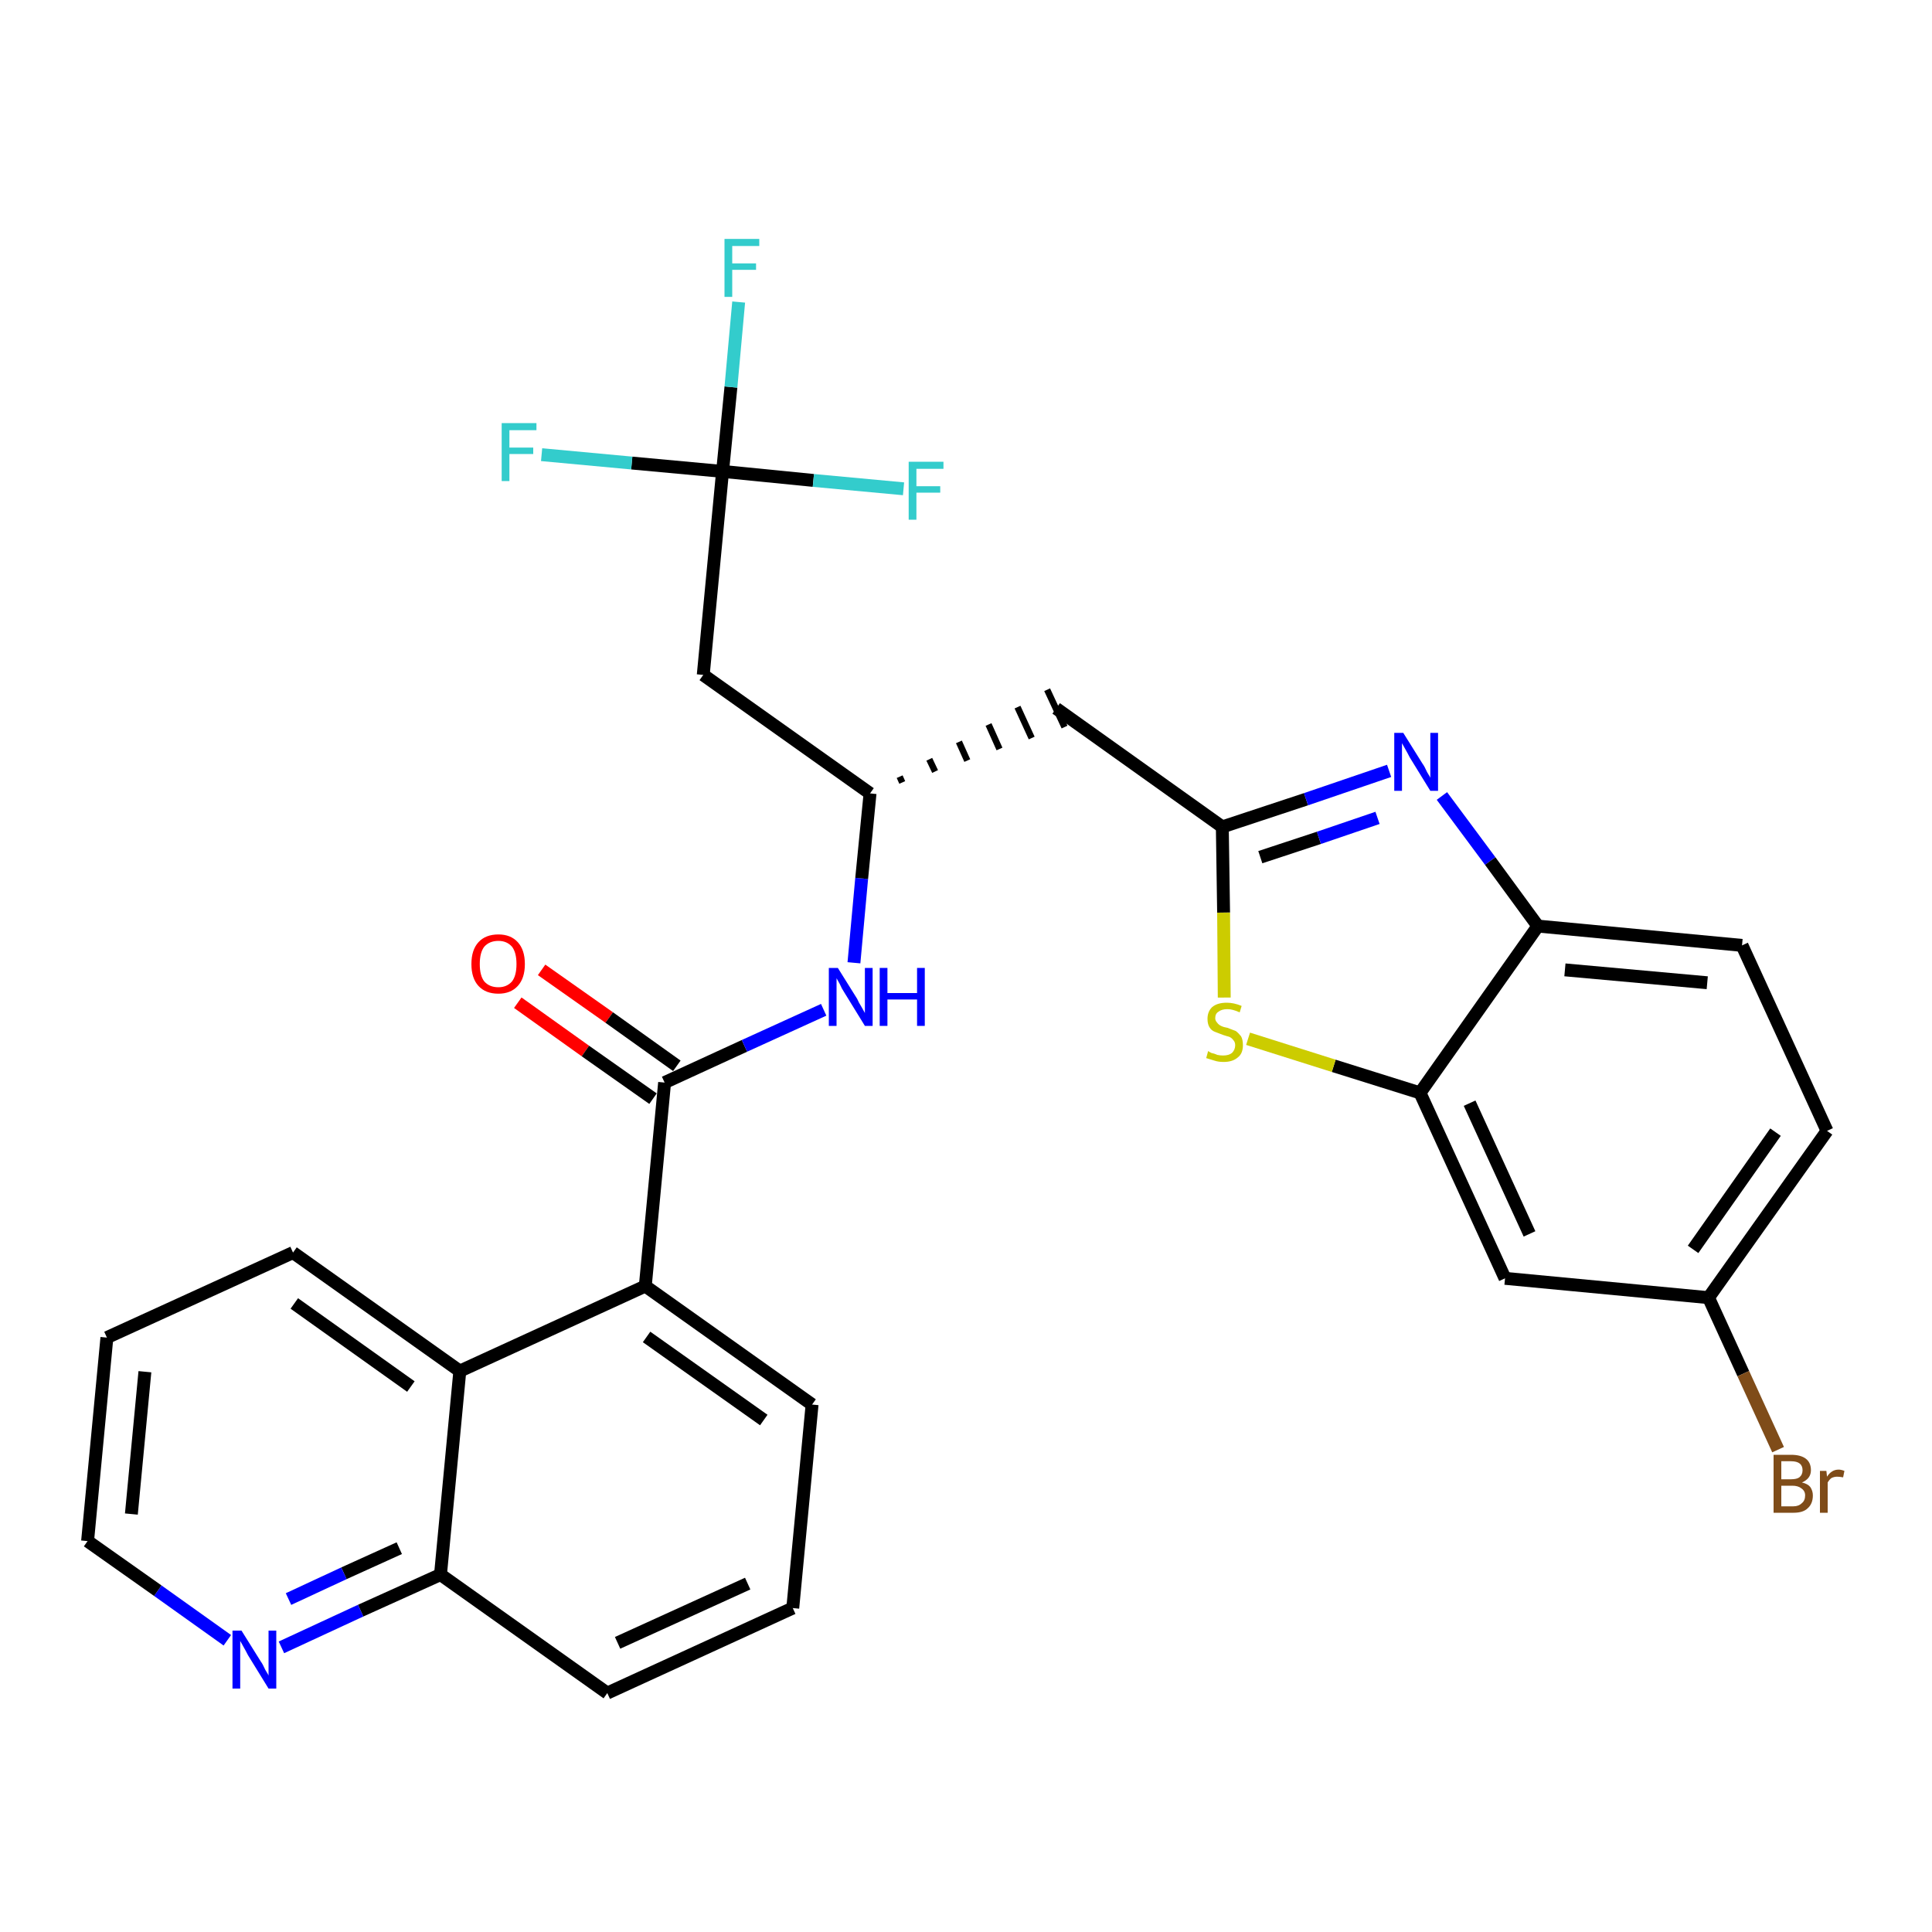<?xml version='1.0' encoding='iso-8859-1'?>
<svg version='1.1' baseProfile='full'
              xmlns='http://www.w3.org/2000/svg'
                      xmlns:rdkit='http://www.rdkit.org/xml'
                      xmlns:xlink='http://www.w3.org/1999/xlink'
                  xml:space='preserve'
width='300px' height='300px' viewBox='0 0 300 300'>
<!-- END OF HEADER -->
<path class='bond-0 atom-0 atom-1' d='M 80.4,155.7 L 90.9,163.2' style='fill:none;fill-rule:evenodd;stroke:#FF0000;stroke-width:2.0px;stroke-linecap:butt;stroke-linejoin:miter;stroke-opacity:1' />
<path class='bond-0 atom-0 atom-1' d='M 90.9,163.2 L 101.4,170.6' style='fill:none;fill-rule:evenodd;stroke:#000000;stroke-width:2.0px;stroke-linecap:butt;stroke-linejoin:miter;stroke-opacity:1' />
<path class='bond-0 atom-0 atom-1' d='M 84.1,150.6 L 94.6,158.0' style='fill:none;fill-rule:evenodd;stroke:#FF0000;stroke-width:2.0px;stroke-linecap:butt;stroke-linejoin:miter;stroke-opacity:1' />
<path class='bond-0 atom-0 atom-1' d='M 94.6,158.0 L 105.1,165.5' style='fill:none;fill-rule:evenodd;stroke:#000000;stroke-width:2.0px;stroke-linecap:butt;stroke-linejoin:miter;stroke-opacity:1' />
<path class='bond-1 atom-1 atom-2' d='M 103.2,168.1 L 115.6,162.4' style='fill:none;fill-rule:evenodd;stroke:#000000;stroke-width:2.0px;stroke-linecap:butt;stroke-linejoin:miter;stroke-opacity:1' />
<path class='bond-1 atom-1 atom-2' d='M 115.6,162.4 L 127.9,156.8' style='fill:none;fill-rule:evenodd;stroke:#0000FF;stroke-width:2.0px;stroke-linecap:butt;stroke-linejoin:miter;stroke-opacity:1' />
<path class='bond-19 atom-1 atom-20' d='M 103.2,168.1 L 100.2,199.7' style='fill:none;fill-rule:evenodd;stroke:#000000;stroke-width:2.0px;stroke-linecap:butt;stroke-linejoin:miter;stroke-opacity:1' />
<path class='bond-2 atom-2 atom-3' d='M 132.6,149.5 L 133.8,136.4' style='fill:none;fill-rule:evenodd;stroke:#0000FF;stroke-width:2.0px;stroke-linecap:butt;stroke-linejoin:miter;stroke-opacity:1' />
<path class='bond-2 atom-2 atom-3' d='M 133.8,136.4 L 135.1,123.2' style='fill:none;fill-rule:evenodd;stroke:#000000;stroke-width:2.0px;stroke-linecap:butt;stroke-linejoin:miter;stroke-opacity:1' />
<path class='bond-3 atom-3 atom-4' d='M 140.1,121.5 L 139.7,120.6' style='fill:none;fill-rule:evenodd;stroke:#000000;stroke-width:1.0px;stroke-linecap:butt;stroke-linejoin:miter;stroke-opacity:1' />
<path class='bond-3 atom-3 atom-4' d='M 145.2,119.8 L 144.3,117.9' style='fill:none;fill-rule:evenodd;stroke:#000000;stroke-width:1.0px;stroke-linecap:butt;stroke-linejoin:miter;stroke-opacity:1' />
<path class='bond-3 atom-3 atom-4' d='M 150.2,118.1 L 148.9,115.2' style='fill:none;fill-rule:evenodd;stroke:#000000;stroke-width:1.0px;stroke-linecap:butt;stroke-linejoin:miter;stroke-opacity:1' />
<path class='bond-3 atom-3 atom-4' d='M 155.2,116.3 L 153.5,112.5' style='fill:none;fill-rule:evenodd;stroke:#000000;stroke-width:1.0px;stroke-linecap:butt;stroke-linejoin:miter;stroke-opacity:1' />
<path class='bond-3 atom-3 atom-4' d='M 160.2,114.6 L 158.0,109.8' style='fill:none;fill-rule:evenodd;stroke:#000000;stroke-width:1.0px;stroke-linecap:butt;stroke-linejoin:miter;stroke-opacity:1' />
<path class='bond-3 atom-3 atom-4' d='M 165.3,112.9 L 162.6,107.1' style='fill:none;fill-rule:evenodd;stroke:#000000;stroke-width:1.0px;stroke-linecap:butt;stroke-linejoin:miter;stroke-opacity:1' />
<path class='bond-14 atom-3 atom-15' d='M 135.1,123.2 L 109.2,104.8' style='fill:none;fill-rule:evenodd;stroke:#000000;stroke-width:2.0px;stroke-linecap:butt;stroke-linejoin:miter;stroke-opacity:1' />
<path class='bond-4 atom-4 atom-5' d='M 164.0,110.0 L 189.8,128.4' style='fill:none;fill-rule:evenodd;stroke:#000000;stroke-width:2.0px;stroke-linecap:butt;stroke-linejoin:miter;stroke-opacity:1' />
<path class='bond-5 atom-5 atom-6' d='M 189.8,128.4 L 202.8,124.1' style='fill:none;fill-rule:evenodd;stroke:#000000;stroke-width:2.0px;stroke-linecap:butt;stroke-linejoin:miter;stroke-opacity:1' />
<path class='bond-5 atom-5 atom-6' d='M 202.8,124.1 L 215.7,119.7' style='fill:none;fill-rule:evenodd;stroke:#0000FF;stroke-width:2.0px;stroke-linecap:butt;stroke-linejoin:miter;stroke-opacity:1' />
<path class='bond-5 atom-5 atom-6' d='M 195.7,133.1 L 204.8,130.1' style='fill:none;fill-rule:evenodd;stroke:#000000;stroke-width:2.0px;stroke-linecap:butt;stroke-linejoin:miter;stroke-opacity:1' />
<path class='bond-5 atom-5 atom-6' d='M 204.8,130.1 L 213.9,127.0' style='fill:none;fill-rule:evenodd;stroke:#0000FF;stroke-width:2.0px;stroke-linecap:butt;stroke-linejoin:miter;stroke-opacity:1' />
<path class='bond-29 atom-14 atom-5' d='M 190.1,154.9 L 190.0,141.7' style='fill:none;fill-rule:evenodd;stroke:#CCCC00;stroke-width:2.0px;stroke-linecap:butt;stroke-linejoin:miter;stroke-opacity:1' />
<path class='bond-29 atom-14 atom-5' d='M 190.0,141.7 L 189.8,128.4' style='fill:none;fill-rule:evenodd;stroke:#000000;stroke-width:2.0px;stroke-linecap:butt;stroke-linejoin:miter;stroke-opacity:1' />
<path class='bond-6 atom-6 atom-7' d='M 223.9,123.6 L 231.4,133.7' style='fill:none;fill-rule:evenodd;stroke:#0000FF;stroke-width:2.0px;stroke-linecap:butt;stroke-linejoin:miter;stroke-opacity:1' />
<path class='bond-6 atom-6 atom-7' d='M 231.4,133.7 L 238.8,143.8' style='fill:none;fill-rule:evenodd;stroke:#000000;stroke-width:2.0px;stroke-linecap:butt;stroke-linejoin:miter;stroke-opacity:1' />
<path class='bond-7 atom-7 atom-8' d='M 238.8,143.8 L 270.5,146.8' style='fill:none;fill-rule:evenodd;stroke:#000000;stroke-width:2.0px;stroke-linecap:butt;stroke-linejoin:miter;stroke-opacity:1' />
<path class='bond-7 atom-7 atom-8' d='M 243.0,150.6 L 265.1,152.6' style='fill:none;fill-rule:evenodd;stroke:#000000;stroke-width:2.0px;stroke-linecap:butt;stroke-linejoin:miter;stroke-opacity:1' />
<path class='bond-31 atom-13 atom-7' d='M 220.5,169.7 L 238.8,143.8' style='fill:none;fill-rule:evenodd;stroke:#000000;stroke-width:2.0px;stroke-linecap:butt;stroke-linejoin:miter;stroke-opacity:1' />
<path class='bond-8 atom-8 atom-9' d='M 270.5,146.8 L 283.7,175.6' style='fill:none;fill-rule:evenodd;stroke:#000000;stroke-width:2.0px;stroke-linecap:butt;stroke-linejoin:miter;stroke-opacity:1' />
<path class='bond-9 atom-9 atom-10' d='M 283.7,175.6 L 265.3,201.5' style='fill:none;fill-rule:evenodd;stroke:#000000;stroke-width:2.0px;stroke-linecap:butt;stroke-linejoin:miter;stroke-opacity:1' />
<path class='bond-9 atom-9 atom-10' d='M 275.7,175.8 L 262.9,194.0' style='fill:none;fill-rule:evenodd;stroke:#000000;stroke-width:2.0px;stroke-linecap:butt;stroke-linejoin:miter;stroke-opacity:1' />
<path class='bond-10 atom-10 atom-11' d='M 265.3,201.5 L 270.7,213.3' style='fill:none;fill-rule:evenodd;stroke:#000000;stroke-width:2.0px;stroke-linecap:butt;stroke-linejoin:miter;stroke-opacity:1' />
<path class='bond-10 atom-10 atom-11' d='M 270.7,213.3 L 276.1,225.1' style='fill:none;fill-rule:evenodd;stroke:#7F4C19;stroke-width:2.0px;stroke-linecap:butt;stroke-linejoin:miter;stroke-opacity:1' />
<path class='bond-11 atom-10 atom-12' d='M 265.3,201.5 L 233.7,198.5' style='fill:none;fill-rule:evenodd;stroke:#000000;stroke-width:2.0px;stroke-linecap:butt;stroke-linejoin:miter;stroke-opacity:1' />
<path class='bond-12 atom-12 atom-13' d='M 233.7,198.5 L 220.5,169.7' style='fill:none;fill-rule:evenodd;stroke:#000000;stroke-width:2.0px;stroke-linecap:butt;stroke-linejoin:miter;stroke-opacity:1' />
<path class='bond-12 atom-12 atom-13' d='M 237.5,191.6 L 228.2,171.3' style='fill:none;fill-rule:evenodd;stroke:#000000;stroke-width:2.0px;stroke-linecap:butt;stroke-linejoin:miter;stroke-opacity:1' />
<path class='bond-13 atom-13 atom-14' d='M 220.5,169.7 L 207.1,165.5' style='fill:none;fill-rule:evenodd;stroke:#000000;stroke-width:2.0px;stroke-linecap:butt;stroke-linejoin:miter;stroke-opacity:1' />
<path class='bond-13 atom-13 atom-14' d='M 207.1,165.5 L 193.8,161.3' style='fill:none;fill-rule:evenodd;stroke:#CCCC00;stroke-width:2.0px;stroke-linecap:butt;stroke-linejoin:miter;stroke-opacity:1' />
<path class='bond-15 atom-15 atom-16' d='M 109.2,104.8 L 112.2,73.2' style='fill:none;fill-rule:evenodd;stroke:#000000;stroke-width:2.0px;stroke-linecap:butt;stroke-linejoin:miter;stroke-opacity:1' />
<path class='bond-16 atom-16 atom-17' d='M 112.2,73.2 L 113.5,60.1' style='fill:none;fill-rule:evenodd;stroke:#000000;stroke-width:2.0px;stroke-linecap:butt;stroke-linejoin:miter;stroke-opacity:1' />
<path class='bond-16 atom-16 atom-17' d='M 113.5,60.1 L 114.7,46.9' style='fill:none;fill-rule:evenodd;stroke:#33CCCC;stroke-width:2.0px;stroke-linecap:butt;stroke-linejoin:miter;stroke-opacity:1' />
<path class='bond-17 atom-16 atom-18' d='M 112.2,73.2 L 98.1,71.9' style='fill:none;fill-rule:evenodd;stroke:#000000;stroke-width:2.0px;stroke-linecap:butt;stroke-linejoin:miter;stroke-opacity:1' />
<path class='bond-17 atom-16 atom-18' d='M 98.1,71.9 L 84.1,70.6' style='fill:none;fill-rule:evenodd;stroke:#33CCCC;stroke-width:2.0px;stroke-linecap:butt;stroke-linejoin:miter;stroke-opacity:1' />
<path class='bond-18 atom-16 atom-19' d='M 112.2,73.2 L 126.3,74.6' style='fill:none;fill-rule:evenodd;stroke:#000000;stroke-width:2.0px;stroke-linecap:butt;stroke-linejoin:miter;stroke-opacity:1' />
<path class='bond-18 atom-16 atom-19' d='M 126.3,74.6 L 140.3,75.9' style='fill:none;fill-rule:evenodd;stroke:#33CCCC;stroke-width:2.0px;stroke-linecap:butt;stroke-linejoin:miter;stroke-opacity:1' />
<path class='bond-20 atom-20 atom-21' d='M 100.2,199.7 L 126.1,218.1' style='fill:none;fill-rule:evenodd;stroke:#000000;stroke-width:2.0px;stroke-linecap:butt;stroke-linejoin:miter;stroke-opacity:1' />
<path class='bond-20 atom-20 atom-21' d='M 100.4,207.6 L 118.6,220.5' style='fill:none;fill-rule:evenodd;stroke:#000000;stroke-width:2.0px;stroke-linecap:butt;stroke-linejoin:miter;stroke-opacity:1' />
<path class='bond-30 atom-29 atom-20' d='M 71.4,212.9 L 100.2,199.7' style='fill:none;fill-rule:evenodd;stroke:#000000;stroke-width:2.0px;stroke-linecap:butt;stroke-linejoin:miter;stroke-opacity:1' />
<path class='bond-21 atom-21 atom-22' d='M 126.1,218.1 L 123.1,249.7' style='fill:none;fill-rule:evenodd;stroke:#000000;stroke-width:2.0px;stroke-linecap:butt;stroke-linejoin:miter;stroke-opacity:1' />
<path class='bond-22 atom-22 atom-23' d='M 123.1,249.7 L 94.3,262.9' style='fill:none;fill-rule:evenodd;stroke:#000000;stroke-width:2.0px;stroke-linecap:butt;stroke-linejoin:miter;stroke-opacity:1' />
<path class='bond-22 atom-22 atom-23' d='M 116.1,245.9 L 95.9,255.1' style='fill:none;fill-rule:evenodd;stroke:#000000;stroke-width:2.0px;stroke-linecap:butt;stroke-linejoin:miter;stroke-opacity:1' />
<path class='bond-23 atom-23 atom-24' d='M 94.3,262.9 L 68.4,244.5' style='fill:none;fill-rule:evenodd;stroke:#000000;stroke-width:2.0px;stroke-linecap:butt;stroke-linejoin:miter;stroke-opacity:1' />
<path class='bond-24 atom-24 atom-25' d='M 68.4,244.5 L 56.0,250.1' style='fill:none;fill-rule:evenodd;stroke:#000000;stroke-width:2.0px;stroke-linecap:butt;stroke-linejoin:miter;stroke-opacity:1' />
<path class='bond-24 atom-24 atom-25' d='M 56.0,250.1 L 43.7,255.8' style='fill:none;fill-rule:evenodd;stroke:#0000FF;stroke-width:2.0px;stroke-linecap:butt;stroke-linejoin:miter;stroke-opacity:1' />
<path class='bond-24 atom-24 atom-25' d='M 62.0,240.4 L 53.4,244.3' style='fill:none;fill-rule:evenodd;stroke:#000000;stroke-width:2.0px;stroke-linecap:butt;stroke-linejoin:miter;stroke-opacity:1' />
<path class='bond-24 atom-24 atom-25' d='M 53.4,244.3 L 44.8,248.3' style='fill:none;fill-rule:evenodd;stroke:#0000FF;stroke-width:2.0px;stroke-linecap:butt;stroke-linejoin:miter;stroke-opacity:1' />
<path class='bond-32 atom-29 atom-24' d='M 71.4,212.9 L 68.4,244.5' style='fill:none;fill-rule:evenodd;stroke:#000000;stroke-width:2.0px;stroke-linecap:butt;stroke-linejoin:miter;stroke-opacity:1' />
<path class='bond-25 atom-25 atom-26' d='M 35.3,254.7 L 24.5,247.0' style='fill:none;fill-rule:evenodd;stroke:#0000FF;stroke-width:2.0px;stroke-linecap:butt;stroke-linejoin:miter;stroke-opacity:1' />
<path class='bond-25 atom-25 atom-26' d='M 24.5,247.0 L 13.6,239.3' style='fill:none;fill-rule:evenodd;stroke:#000000;stroke-width:2.0px;stroke-linecap:butt;stroke-linejoin:miter;stroke-opacity:1' />
<path class='bond-26 atom-26 atom-27' d='M 13.6,239.3 L 16.6,207.7' style='fill:none;fill-rule:evenodd;stroke:#000000;stroke-width:2.0px;stroke-linecap:butt;stroke-linejoin:miter;stroke-opacity:1' />
<path class='bond-26 atom-26 atom-27' d='M 20.4,235.1 L 22.5,213.0' style='fill:none;fill-rule:evenodd;stroke:#000000;stroke-width:2.0px;stroke-linecap:butt;stroke-linejoin:miter;stroke-opacity:1' />
<path class='bond-27 atom-27 atom-28' d='M 16.6,207.7 L 45.5,194.5' style='fill:none;fill-rule:evenodd;stroke:#000000;stroke-width:2.0px;stroke-linecap:butt;stroke-linejoin:miter;stroke-opacity:1' />
<path class='bond-28 atom-28 atom-29' d='M 45.5,194.5 L 71.4,212.9' style='fill:none;fill-rule:evenodd;stroke:#000000;stroke-width:2.0px;stroke-linecap:butt;stroke-linejoin:miter;stroke-opacity:1' />
<path class='bond-28 atom-28 atom-29' d='M 45.7,202.4 L 63.8,215.3' style='fill:none;fill-rule:evenodd;stroke:#000000;stroke-width:2.0px;stroke-linecap:butt;stroke-linejoin:miter;stroke-opacity:1' />
<path  class='atom-0' d='M 73.2 149.7
Q 73.2 147.5, 74.3 146.3
Q 75.4 145.1, 77.4 145.1
Q 79.3 145.1, 80.4 146.3
Q 81.5 147.5, 81.5 149.7
Q 81.5 151.9, 80.4 153.1
Q 79.3 154.3, 77.4 154.3
Q 75.4 154.3, 74.3 153.1
Q 73.2 151.9, 73.2 149.7
M 77.4 153.3
Q 78.7 153.3, 79.5 152.4
Q 80.2 151.5, 80.2 149.7
Q 80.2 147.9, 79.5 147.0
Q 78.7 146.1, 77.4 146.1
Q 76.0 146.1, 75.2 147.0
Q 74.5 147.9, 74.5 149.7
Q 74.5 151.5, 75.2 152.4
Q 76.0 153.3, 77.4 153.3
' fill='#FF0000'/>
<path  class='atom-2' d='M 130.1 150.3
L 133.1 155.1
Q 133.3 155.6, 133.8 156.4
Q 134.3 157.3, 134.3 157.3
L 134.3 150.3
L 135.5 150.3
L 135.5 159.3
L 134.3 159.3
L 131.1 154.1
Q 130.7 153.5, 130.4 152.8
Q 130.0 152.1, 129.9 151.9
L 129.9 159.3
L 128.7 159.3
L 128.7 150.3
L 130.1 150.3
' fill='#0000FF'/>
<path  class='atom-2' d='M 136.6 150.3
L 137.8 150.3
L 137.8 154.2
L 142.4 154.2
L 142.4 150.3
L 143.6 150.3
L 143.6 159.3
L 142.4 159.3
L 142.4 155.2
L 137.8 155.2
L 137.8 159.3
L 136.6 159.3
L 136.6 150.3
' fill='#0000FF'/>
<path  class='atom-6' d='M 217.9 113.8
L 220.9 118.6
Q 221.2 119.0, 221.6 119.9
Q 222.1 120.7, 222.1 120.8
L 222.1 113.8
L 223.3 113.8
L 223.3 122.8
L 222.1 122.8
L 218.9 117.6
Q 218.6 117.0, 218.2 116.3
Q 217.8 115.6, 217.7 115.4
L 217.7 122.8
L 216.5 122.8
L 216.5 113.8
L 217.9 113.8
' fill='#0000FF'/>
<path  class='atom-11' d='M 279.8 230.2
Q 280.7 230.4, 281.1 230.9
Q 281.5 231.5, 281.5 232.2
Q 281.5 233.5, 280.7 234.2
Q 280.0 234.9, 278.5 234.9
L 275.4 234.9
L 275.4 225.9
L 278.1 225.9
Q 279.6 225.9, 280.4 226.5
Q 281.2 227.1, 281.2 228.3
Q 281.2 229.6, 279.8 230.2
M 276.6 226.9
L 276.6 229.7
L 278.1 229.7
Q 279.0 229.7, 279.4 229.4
Q 279.9 229.0, 279.9 228.3
Q 279.9 226.9, 278.1 226.9
L 276.6 226.9
M 278.5 233.9
Q 279.3 233.9, 279.8 233.4
Q 280.3 233.0, 280.3 232.2
Q 280.3 231.5, 279.7 231.1
Q 279.2 230.7, 278.3 230.7
L 276.6 230.7
L 276.6 233.9
L 278.5 233.9
' fill='#7F4C19'/>
<path  class='atom-11' d='M 283.6 228.4
L 283.7 229.3
Q 284.4 228.2, 285.5 228.2
Q 285.9 228.2, 286.4 228.4
L 286.2 229.4
Q 285.6 229.3, 285.3 229.3
Q 284.8 229.3, 284.4 229.5
Q 284.1 229.7, 283.8 230.2
L 283.8 234.9
L 282.6 234.9
L 282.6 228.4
L 283.6 228.4
' fill='#7F4C19'/>
<path  class='atom-14' d='M 187.6 163.2
Q 187.7 163.3, 188.1 163.5
Q 188.6 163.6, 189.0 163.8
Q 189.5 163.9, 189.9 163.9
Q 190.8 163.9, 191.3 163.5
Q 191.8 163.0, 191.8 162.3
Q 191.8 161.8, 191.5 161.5
Q 191.3 161.2, 190.9 161.0
Q 190.5 160.9, 189.9 160.7
Q 189.1 160.4, 188.6 160.2
Q 188.1 160.0, 187.8 159.5
Q 187.5 159.0, 187.5 158.2
Q 187.5 157.1, 188.2 156.4
Q 189.0 155.7, 190.5 155.7
Q 191.6 155.7, 192.8 156.2
L 192.5 157.2
Q 191.4 156.7, 190.6 156.7
Q 189.7 156.7, 189.2 157.1
Q 188.7 157.4, 188.7 158.1
Q 188.7 158.5, 189.0 158.8
Q 189.2 159.1, 189.6 159.3
Q 190.0 159.5, 190.6 159.6
Q 191.4 159.9, 191.9 160.1
Q 192.3 160.4, 192.7 160.9
Q 193.0 161.4, 193.0 162.3
Q 193.0 163.6, 192.2 164.2
Q 191.4 164.9, 190.0 164.9
Q 189.2 164.9, 188.6 164.7
Q 188.0 164.5, 187.3 164.3
L 187.6 163.2
' fill='#CCCC00'/>
<path  class='atom-17' d='M 112.5 37.1
L 117.9 37.1
L 117.9 38.2
L 113.7 38.2
L 113.7 40.9
L 117.4 40.9
L 117.4 41.9
L 113.7 41.9
L 113.7 46.1
L 112.5 46.1
L 112.5 37.1
' fill='#33CCCC'/>
<path  class='atom-18' d='M 77.9 65.7
L 83.3 65.7
L 83.3 66.8
L 79.1 66.8
L 79.1 69.5
L 82.8 69.5
L 82.8 70.5
L 79.1 70.5
L 79.1 74.7
L 77.9 74.7
L 77.9 65.7
' fill='#33CCCC'/>
<path  class='atom-19' d='M 141.1 71.7
L 146.5 71.7
L 146.5 72.8
L 142.3 72.8
L 142.3 75.5
L 146.0 75.5
L 146.0 76.5
L 142.3 76.5
L 142.3 80.7
L 141.1 80.7
L 141.1 71.7
' fill='#33CCCC'/>
<path  class='atom-25' d='M 37.5 253.2
L 40.5 258.0
Q 40.8 258.4, 41.2 259.3
Q 41.7 260.1, 41.7 260.2
L 41.7 253.2
L 42.9 253.2
L 42.9 262.2
L 41.7 262.2
L 38.5 257.0
Q 38.2 256.4, 37.8 255.7
Q 37.4 255.0, 37.3 254.8
L 37.3 262.2
L 36.1 262.2
L 36.1 253.2
L 37.5 253.2
' fill='#0000FF'/>
</svg>
